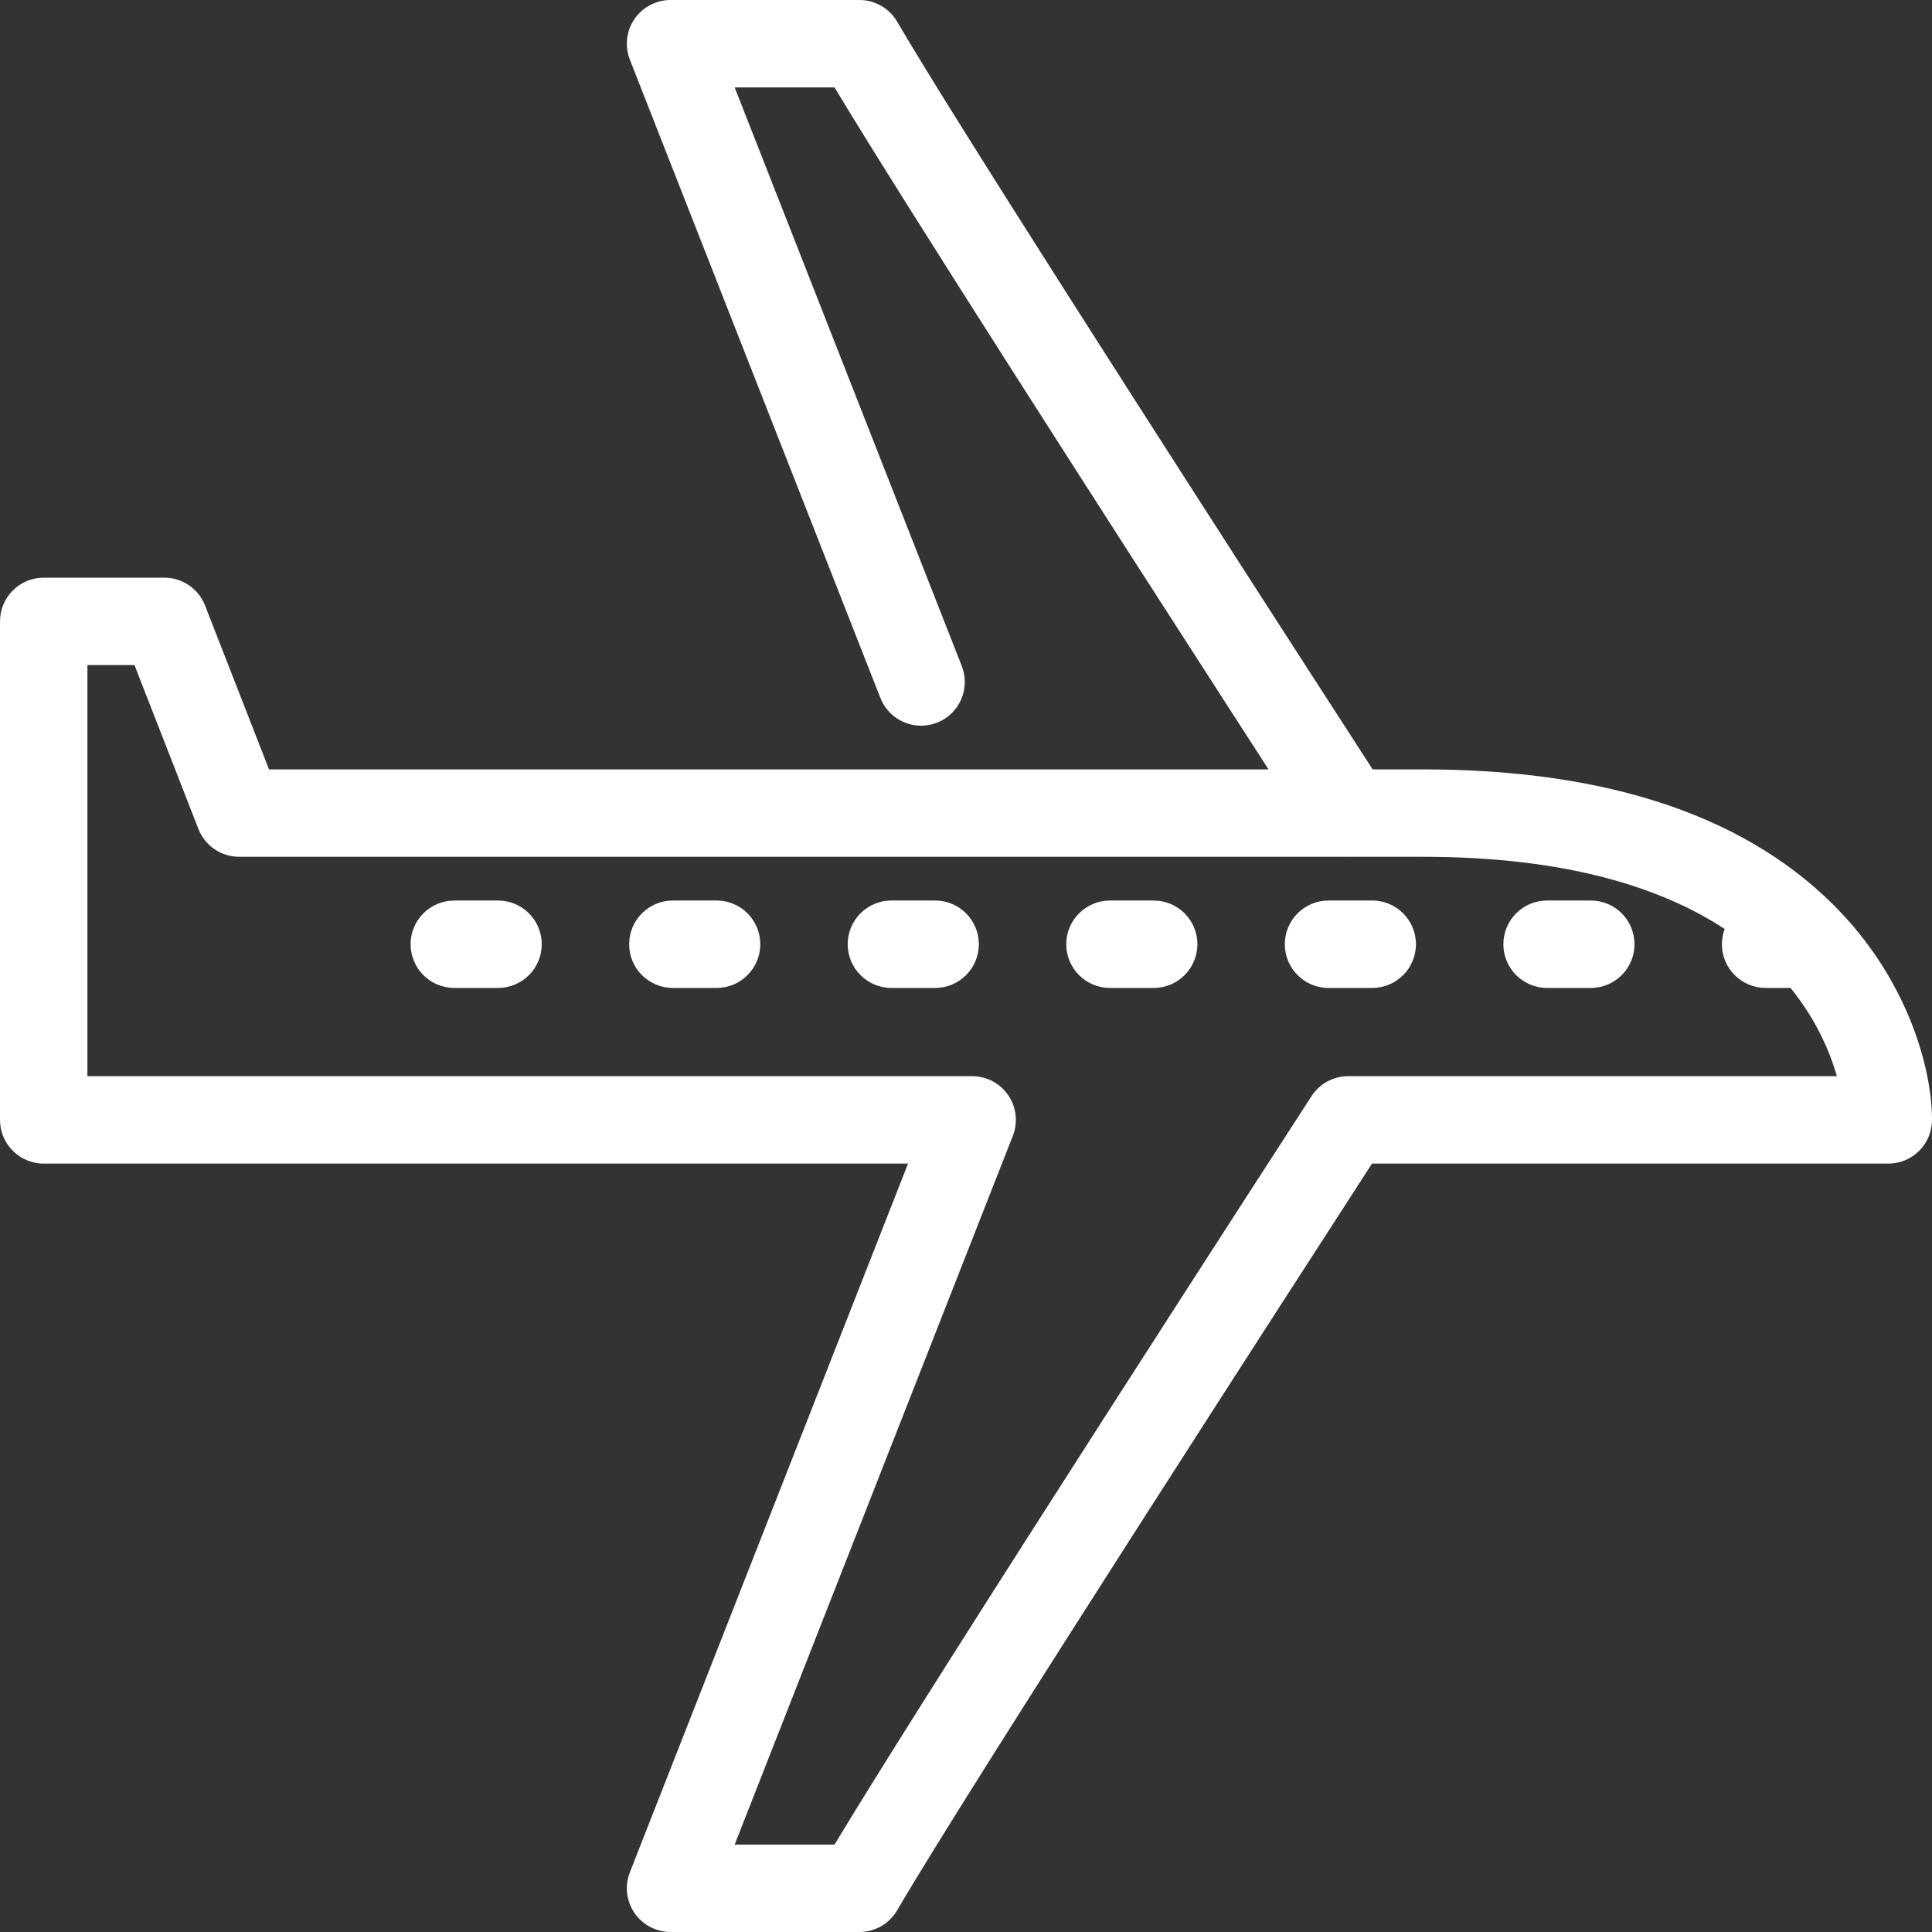 <?xml version="1.0" encoding="iso-8859-1"?>
<!-- Generator: Adobe Illustrator 17.1.0, SVG Export Plug-In . SVG Version: 6.00 Build 0)  -->
<!DOCTYPE svg PUBLIC "-//W3C//DTD SVG 1.1//EN" "http://www.w3.org/Graphics/SVG/1.1/DTD/svg11.dtd">
<svg version="1.1" id="Capa_1" xmlns="http://www.w3.org/2000/svg" xmlns:xlink="http://www.w3.org/1999/xlink" x="0px" y="0px"
	 viewBox="0 0 442 442" style="enable-background:new 0 0 442 442;" xml:space="preserve">
<rect x="0" y="0" width="442" height="442" fill="#333333" stroke="none"/>
<g>
	<path style="fill:#fff;" d="M421.301,208.916c-20.574-21.828-52.785-32.896-95.736-32.896h-11.534c-3.283-5.075-9.101-14.073-16.422-25.424
		c-29.014-44.98-79.595-123.713-92.356-145.628C203.462,1.892,200.171,0,196.611,0h-43.203c-3.307,0-6.4,1.635-8.263,4.367
		c-1.862,2.732-2.254,6.208-1.046,9.286l57.314,146.023c2.018,5.141,7.821,7.673,12.962,5.655c5.141-2.018,7.673-7.821,5.655-12.962
		L168.076,20h22.843c16.442,27.3,62.645,99.211,89.883,141.438c3.525,5.464,6.699,10.381,9.413,14.582H61.543l-14.629-37.496
		c-1.498-3.838-5.196-6.365-9.316-6.365H10c-5.523,0-10,4.478-10,10v114.048c0,5.522,4.477,10,10,10h197.74L144.1,428.347
		c-1.208,3.078-0.816,6.554,1.046,9.286c1.862,2.732,4.956,4.367,8.262,4.367h43.203c3.56,0,6.851-1.892,8.642-4.968
		c16.128-27.696,92.316-145.607,108.632-170.826H432c5.523,0,10-4.478,10-10C442,244.521,436.579,225.124,421.301,208.916z
		 M308.446,246.206c-3.391,0-6.55,1.718-8.394,4.563c-3.657,5.647-85.943,132.729-109.133,171.23h-22.843l63.64-162.141
		c1.208-3.078,0.816-6.554-1.046-9.286c-1.862-2.732-4.956-4.367-8.262-4.367H20v-94.048h10.766l14.629,37.496
		c1.498,3.838,5.196,6.365,9.316,6.365h253.875c0.005,0,0.011,0.001,0.016,0.001c0.005,0,0.009-0.001,0.014-0.001h16.95
		c33.017,0,54.727,7.149,69.007,16.518c-0.404,1.086-0.636,2.256-0.636,3.482c0,5.522,4.477,10,10,10h5.701
		c5.904,7.292,8.991,14.592,10.603,20.187H308.446z"/>
	<path style="fill:#fff;" d="M163.937,206.02h-10c-5.523,0-10,4.478-10,10s4.477,10,10,10h10c5.523,0,10-4.478,10-10S169.459,206.02,163.937,206.02z"/>
	<path style="fill:#fff;" d="M363.937,206.02h-10c-5.523,0-10,4.478-10,10s4.477,10,10,10h10c5.523,0,10-4.478,10-10S369.459,206.02,363.937,206.02z"/>
	<path style="fill:#fff;" d="M113.937,206.02h-10c-5.523,0-10,4.478-10,10s4.477,10,10,10h10c5.523,0,10-4.478,10-10S119.459,206.02,113.937,206.02z"/>
	<path style="fill:#fff;" d="M213.937,206.02h-10c-5.523,0-10,4.478-10,10s4.477,10,10,10h10c5.523,0,10-4.478,10-10S219.459,206.02,213.937,206.02z"/>
	<path style="fill:#fff;" d="M313.937,206.02h-10c-5.523,0-10,4.478-10,10s4.477,10,10,10h10c5.523,0,10-4.478,10-10S319.459,206.02,313.937,206.02z"/>
	<path style="fill:#fff;" d="M263.937,206.02h-10c-5.523,0-10,4.478-10,10s4.477,10,10,10h10c5.523,0,10-4.478,10-10S269.459,206.02,263.937,206.02z"/>
</g>
<g>
</g>
<g>
</g>
<g>
</g>
<g>
</g>
<g>
</g>
<g>
</g>
<g>
</g>
<g>
</g>
<g>
</g>
<g>
</g>
<g>
</g>
<g>
</g>
<g>
</g>
<g>
</g>
<g>
</g>
</svg>
